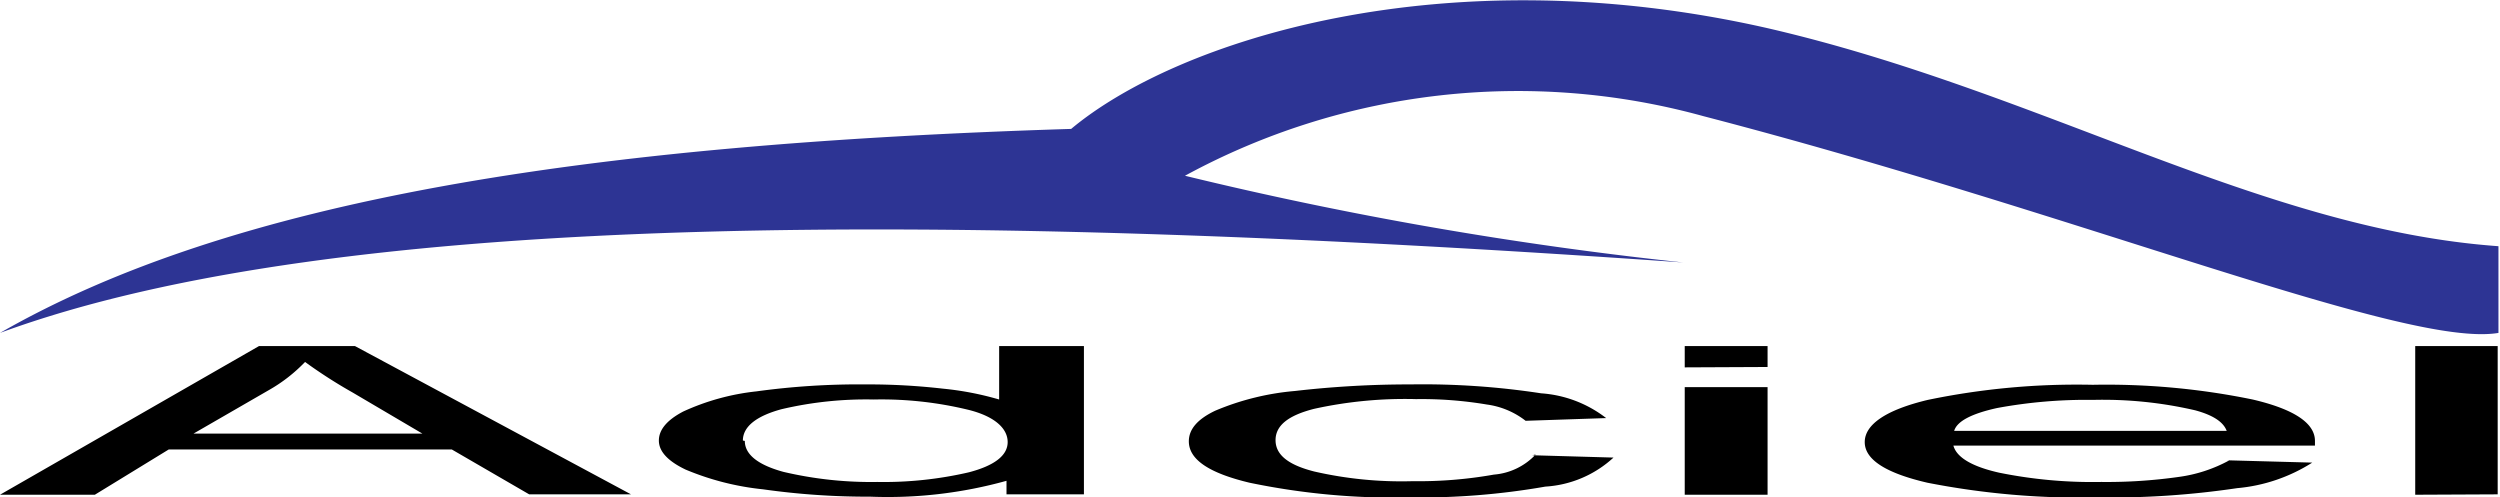 <svg xmlns="http://www.w3.org/2000/svg" viewBox="0 0 64.58 12.84"><title>Asset 24</title><g id="Layer_2" data-name="Layer 2"><g id="Layer_1-2" data-name="Layer 1"><path d="M64.54,6.36c-6.14-.44-11.82-4-18.87-5.63-8.39-1.91-15.27.32-18,2.6C15.11,3.72,6,5.16,0,8.6,8.75,5.38,24.86,5.47,43.48,6.78A98.41,98.41,0,0,1,30.61,4.54,18,18,0,0,1,44,3C53.85,5.56,62.16,9,64.54,8.6Z" fill="#2d3494" fill-rule="evenodd"/><path d="M0,12.78,6.69,8.94H9.17l7.13,3.83H13.67l-2-1.16H4.36L2.45,12.78ZM5,11.2h5.91L9.11,10.14a12.76,12.76,0,0,1-1.23-.79,4.08,4.08,0,0,1-.94.73L5,11.2Zm21,1.57h0v-.35a11.43,11.43,0,0,1-3.52.41,19.3,19.3,0,0,1-2.77-.19,7,7,0,0,1-2-.51c-.46-.22-.69-.47-.69-.75s.21-.53.63-.75a6.08,6.08,0,0,1,1.89-.52,19.45,19.45,0,0,1,2.82-.18,16.93,16.93,0,0,1,2,.11,7.88,7.88,0,0,1,1.45.28V8.94H28v3.83Zm-6.76-1.38h0c0,.35.34.62,1,.8a9.9,9.9,0,0,0,2.42.26,9.74,9.74,0,0,0,2.37-.25c.65-.17,1-.43,1-.78s-.33-.66-1-.83a9.51,9.51,0,0,0-2.46-.27,9.55,9.55,0,0,0-2.38.25c-.63.17-1,.44-1,.81Zm20.34.37h0l2.1.06a2.85,2.85,0,0,1-1.76.75,18.84,18.84,0,0,1-3.48.28,18.39,18.39,0,0,1-4.16-.38c-1.05-.25-1.57-.6-1.57-1.07,0-.31.22-.57.68-.79a6.78,6.78,0,0,1,2.06-.51,25.94,25.94,0,0,1,3-.17,20.18,20.18,0,0,1,3.36.23,3.09,3.09,0,0,1,1.68.64l-2.08.07a2.08,2.08,0,0,0-1-.42,10.15,10.15,0,0,0-1.83-.14,10.9,10.9,0,0,0-2.63.25c-.67.17-1,.43-1,.81s.33.64,1,.81a10.09,10.09,0,0,0,2.54.25,11.16,11.16,0,0,0,2.1-.17,1.66,1.66,0,0,0,1.08-.52Zm3.94-2.27h0V8.94h2.14v.54Zm0,3.29h0V10h2.14v2.78Zm14-.89h0l2.21.06a4.32,4.32,0,0,1-1.94.66,22.38,22.38,0,0,1-3.61.24,20.54,20.54,0,0,1-4.39-.38c-1.08-.25-1.62-.6-1.62-1.05s.54-.83,1.63-1.09a18.93,18.93,0,0,1,4.26-.39,18.75,18.75,0,0,1,4.13.38c1.07.25,1.61.61,1.61,1.07,0,0,0,.06,0,.12H50.46c.08.3.47.54,1.18.7a12.14,12.14,0,0,0,2.64.24,13.2,13.2,0,0,0,2-.13,3.76,3.76,0,0,0,1.31-.43Zm-7-.76h7c-.09-.24-.37-.41-.81-.53a10.54,10.54,0,0,0-2.64-.27,12.64,12.64,0,0,0-2.48.21q-1,.22-1.11.59Zm11.87,1.65h0V8.94h2.13v3.83Z" fill-rule="evenodd"/></g></g></svg>